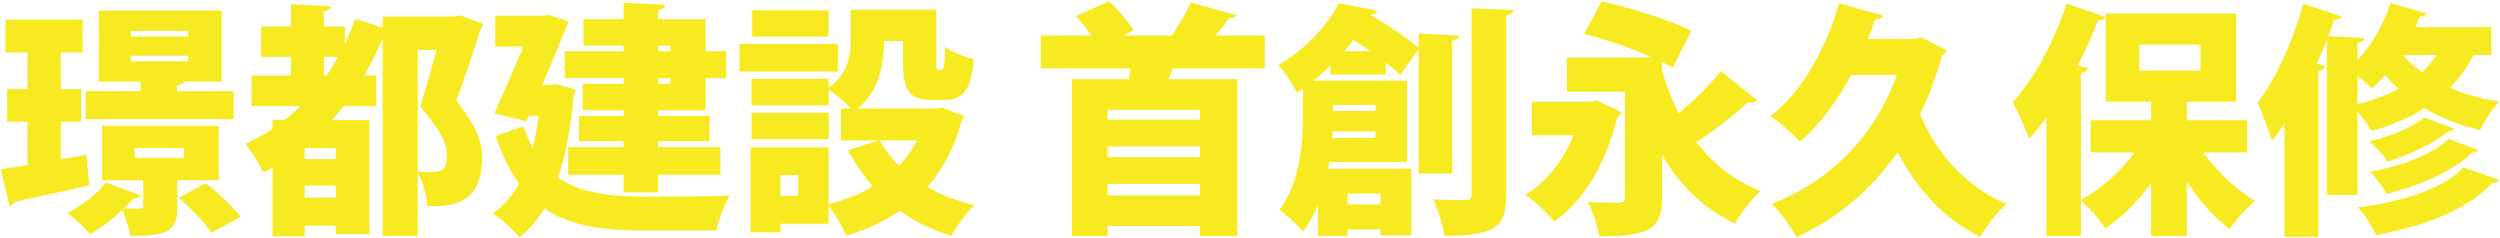 <svg width="1168" height="111" viewBox="0 0 1168 111" fill="none" xmlns="http://www.w3.org/2000/svg">
<path d="M40.325 72.27L41.705 86.58C28.88 89.565 15.47 92.415 6.77 94.26C6.545 95.4 5.51 96.21 4.475 96.315L0.35 79.02C4.01 78.57 8.255 77.88 12.83 77.07V56.91H3.32V41.685H12.83V24.51H2.525V9.165H38.6V24.51H28.4V41.685H37.91V56.91H28.4V74.43L40.31 72.255L40.325 72.27ZM102.17 84.18H82.82V96.555C82.82 107.67 79.265 110.19 60.95 110.19C60.26 106.53 58.775 101.715 57.17 98.055C52.7 102.285 47.315 106.41 42.17 109.395C39.65 106.53 34.61 101.835 31.52 99.435C38.39 96.12 45.5 90.495 49.385 85.23L65.765 91.305C65.3 92.22 64.16 92.685 62.675 92.445C61.295 94.05 59.69 95.655 57.98 97.365C60.845 97.485 64.16 97.485 65.195 97.485C66.455 97.365 66.92 97.14 66.92 96V84.21H47.675V58.785H102.2V84.21L102.17 84.18ZM109.16 42.6V55.65H39.98V42.6H65.75V38.13H46.16V4.92H103.535V38.13H86.015C85.67 39.045 84.635 39.615 82.7 39.96V42.6H109.16ZM61.055 14.43V17.07H87.86V14.43H61.055ZM61.055 25.995V28.635H87.86V25.995H61.055ZM62.885 69.18V73.755H86.015V69.18H62.885ZM98.855 108.81C95.99 104.34 89.12 97.245 83.51 92.43L96.11 85.56C101.615 89.91 108.83 96.555 112.37 101.25L98.855 108.81Z" fill="#F8EA21"/>
<path d="M215.105 7.215L225.755 11.115C225.635 11.91 225.29 12.72 224.615 13.29C221.525 23.145 217.745 34.815 213.155 46.965C222.425 58.53 225.29 66.315 225.29 73.305C225.29 96.555 209.6 96.555 199.64 96.21C199.52 91.86 197.69 85.215 195.17 80.745V110.175H178.79V17.865C176.27 23.94 173.405 29.775 170.195 35.28H175.805V49.59H160.565C158.735 51.885 156.905 54.06 155.075 56.115H172.595V109.365H156.905V105.465H142.355V110.385H127.355V78.315C125.975 79.11 124.61 79.92 123.11 80.61C121.385 77.055 117.38 70.41 114.755 67.215C119.105 65.265 123.35 62.865 127.355 60.225V56.1H132.965C135.605 54.045 138.005 51.855 140.405 49.575H117.5V35.265H135.935V26.565H121.955V12.36H135.935V1.935L154.61 2.97C154.49 4.11 153.575 4.92 151.295 5.265V12.36H161.15V20.49C162.98 16.71 164.585 12.81 165.965 8.805L178.79 12.93V7.77H211.655L215.09 7.2L215.105 7.215ZM156.92 74.325V69.165H142.37V74.325H156.92ZM142.37 92.31H156.92V86.7H142.37V92.31ZM151.31 35.28H152.57C154.52 32.535 156.35 29.55 157.955 26.58H151.31V35.28ZM195.17 23.37V80.175C197.915 80.4 200.33 80.4 201.92 80.4C207.65 80.4 208.79 77.76 208.79 72.495C208.79 66.885 205.7 60.69 196.31 49.815C199.295 40.2 201.8 31.38 203.87 23.355H195.17V23.37Z" fill="#F8EA21"/>
<path d="M259.76 39.285L268.925 41.805C268.805 42.72 268.46 43.755 268.01 44.445C266.75 59.34 264.35 72.27 260.795 82.935C271.22 90.27 284.96 91.755 300.545 91.875C308.675 91.875 331.235 91.875 340.97 91.41C338.45 95.19 335.705 102.87 334.67 107.67H300.08C281.645 107.67 266.405 105.6 254.27 97.365C251.06 102.87 247.175 107.445 242.705 110.88C240.185 107.67 233.765 101.835 230.225 99.765C235.265 96.21 239.27 91.635 242.48 85.8C238.235 79.965 234.575 72.63 231.605 63.465L244.55 58.995C245.81 62.895 247.295 66.21 248.9 69.195C250.04 64.62 250.955 59.58 251.645 54.075H247.07L245.93 56.715L230.93 52.935C235.4 43.2 240.44 31.635 244.445 21.78H231.395V7.35H253.385L256.475 7.005L265.745 10.095C265.4 10.89 264.95 11.925 264.485 12.735C261.74 19.83 257.615 29.685 253.37 39.645H257.03L259.775 39.3L259.76 39.285ZM291.365 23.94V21.3H272.585V8.925H291.365V1.245L310.835 2.28C310.715 3.54 309.8 4.335 307.52 4.68V8.925H329.63V23.925H339.245V36.525H329.63V51.525H307.52V54.165H331.46V65.955H307.52V68.7H336.605V81.645H307.52V89.895H291.365V81.645H265.475V68.7H291.365V65.955H270.515V54.165H291.365V51.525H272.24V39.15H291.365V36.51H263.87V23.91H291.365V23.94ZM313.235 21.3H307.505V23.94H313.235V21.3ZM313.235 39.165V36.525H307.505V39.165H313.235Z" fill="#F8EA21"/>
<path d="M391.46 20.49V33.435H345.53V20.49H391.46ZM440.135 50.265L450.665 54.27C450.44 55.185 449.87 55.65 449.285 56.34C445.97 68.82 440.585 79.02 433.25 87.375C439.67 91.035 447.11 93.9 455.24 95.85C451.58 99.165 446.765 105.93 444.47 110.16C435.425 107.415 427.4 103.515 420.425 98.475C413.21 103.395 404.855 107.295 395.345 110.16C393.74 106.155 390.08 99.855 387.095 96.18V104.535H364.64V108.54H350.66V68.79H387.08V95.355C394.76 93.525 401.735 90.78 407.81 87.105C403.34 82.065 399.56 76.455 396.245 70.155L410.555 65.58H392.915V50.685H397.61C394.97 47.82 390.275 43.935 387.185 41.985V49.2H351.11V36.825H387.185V40.95C396.455 34.305 397.385 25.605 397.385 18.165V4.53H437.465V28.92C437.465 32.355 437.585 32.7 438.5 32.7H439.76C440.9 32.7 441.365 31.215 441.59 21.825C444.455 24.225 450.86 26.64 454.985 27.66C453.605 42.435 449.825 46.68 441.47 46.68H435.395C424.97 46.68 421.88 42.435 421.88 29.16V19.2H413.06C412.94 29.85 410.765 42.57 400.685 50.7H437.225L440.09 50.25L440.135 50.265ZM387.215 52.665V65.04H351.14V52.665H387.215ZM387.095 4.785V17.16H351.47V4.785H387.095ZM372.89 91.485V81.75H364.64V91.485H372.89ZM411.035 65.595C413.33 69.84 416.42 73.845 420.08 77.4C423.395 73.965 426.155 69.96 428.435 65.595H411.02H411.035Z" fill="#F8EA21"/>
<path d="M590.975 31.95H547.79C547.22 33.555 546.65 35.265 545.96 36.99H578.03V110.295H560.615V105.6H517.43V110.295H500.825V36.99H527.39C527.735 35.265 527.96 33.675 528.185 31.95H486.26V16.605H509.975C507.8 13.515 505.055 10.185 502.64 7.56L518.105 0.57C522.455 4.575 527.15 10.08 529.67 14.085L524.855 16.605H547.415C550.73 12.03 554.285 5.955 556.235 1.14L577.76 7.095C577.19 8.13 576.05 8.58 574.1 8.58C572.39 11.1 570.2 13.965 567.92 16.59H590.945V31.935L590.975 31.95ZM560.63 55.89V51.315H517.445V55.89H560.63ZM517.445 68.37V73.41H560.63V68.37H517.445ZM517.445 91.275H560.63V85.89H517.445V91.275Z" fill="#F8EA21"/>
<path d="M678.469 81.075H662.779V23.01L654.184 35.04C652.354 33.21 650.059 31.26 647.434 29.205V34.815H621.544V30.69C619.144 33.09 616.504 35.385 613.639 37.68H657.394V75.705H621.094C620.974 76.74 620.749 77.76 620.524 78.795H659.344V109.95H644.914V107.205H629.569V110.19H615.709V95.76C613.879 100.23 611.584 104.46 608.719 108.135C606.544 105.39 600.589 99.885 597.724 98.175C607.684 84.885 608.719 66.225 608.719 53.16V41.37C607.804 42.06 606.889 42.63 605.854 43.32C604.249 39.54 600.019 33.24 597.154 30.495C610.894 22.365 620.284 11.37 625.564 1.515L643.429 4.95C643.084 6.09 642.049 6.9 640.339 6.9L640.219 7.02C648.574 11.595 657.289 17.79 662.779 22.26V15.615L681.784 16.65C681.664 17.91 680.749 18.6 678.469 19.05V81.12V81.075ZM622.354 64.47H642.634V61.38H622.594L622.369 64.47H622.354ZM642.634 49.005H622.819V51.87H642.634V49.005ZM640.234 23.925C637.594 22.095 634.969 20.37 632.329 18.66C630.949 20.49 629.584 22.215 627.979 23.925H640.234ZM644.929 90.465H629.584V95.505H644.929V90.465ZM687.529 3.885L707.119 4.68C706.894 5.94 706.084 6.855 703.684 7.2V90.93C703.684 105.135 700.129 110.175 674.824 110.175C674.254 105.48 671.839 97.92 669.559 93.105C675.859 93.45 682.504 93.45 684.799 93.45C686.749 93.45 687.544 92.76 687.544 90.81V3.885H687.529Z" fill="#F8EA21"/>
<path d="M746.03 46.95L757.595 52.44C757.25 53.355 756.56 54.165 755.645 54.615C750.485 76.155 739.835 94.02 726.095 103.515C723.35 99.96 716.585 93.555 712.58 91.035C722.435 85.08 730.325 75.225 735.14 63.21H715.67V47.52H743.165L746.03 46.95ZM776.495 32.865C778.55 39.96 781.07 46.725 784.175 53.025C791.27 47.19 798.95 39.735 803.99 33.21L821.06 46.95C820.49 47.52 819.335 47.865 818.075 47.865C817.61 47.865 817.16 47.865 816.695 47.745C810.62 53.475 800.66 61.26 792.53 66.42C800.21 76.38 809.945 84.285 822.53 89.22C818.63 92.655 813.245 99.645 810.62 104.445C795.5 97.23 784.625 86.355 776.495 72.375V92.535C776.495 107.43 769.97 110.4 747.17 110.4C746.48 105.705 744.08 98.595 741.785 94.365C747.05 94.71 754.505 94.71 756.44 94.71C758.495 94.59 759.185 94.02 759.185 92.31V42.84H732.035V26.925H772.115C762.5 22.68 749.9 18.33 740.165 15.81L748.19 0.69C760.91 3.33 780.485 9.39 790.22 14.43L781.52 31.605C780.035 30.81 778.43 29.88 776.48 28.965V32.865H776.495Z" fill="#F8EA21"/>
<path d="M897.56 17.4L909.59 23.58C909.125 24.615 908.33 25.53 907.295 25.98C904.655 35.715 901.22 44.88 897.095 53.355C904.535 71.445 918.395 87.255 937.415 95.28C933.41 98.835 927.8 105.93 925.04 110.625C907.97 102.03 895.715 88.41 886.55 71.115C874.07 88.98 857.69 102.615 839.255 110.745C837.08 106.395 831.47 98.49 827.69 95.28C854.495 84.855 875.675 64.35 886.22 35.04H864.92C858.275 47.295 850.145 58.17 840.98 66.195C837.89 62.76 831.365 57.03 827.24 54.165C841.55 43.29 853.355 22.665 859.19 1.485L879.8 7.32C879.335 8.355 877.97 9.15 876.14 8.925C875.105 12.015 873.965 15.105 872.705 18.195H894.575L897.56 17.4Z" fill="#F8EA21"/>
<path d="M1049.87 71.235H1029.37C1035.79 80.16 1044.61 88.53 1053.53 93.795C1049.75 96.885 1044.37 102.96 1041.74 107.085C1034.53 101.595 1027.54 93.69 1021.7 84.87V110.295H1004.98V85.56C998.795 94.155 991.46 101.475 983.555 106.74C981.035 102.735 975.875 96.78 972.215 93.57V110.295H956.06V54.855C953.42 58.41 950.795 61.845 948.05 64.815C946.565 60.69 942.56 51.87 940.37 47.745C949.88 37.665 959.72 19.335 965.57 1.695L983.78 7.995C983.09 9.135 981.83 9.6 980.225 9.48C977.48 16.47 974.27 23.685 970.715 30.555L975.53 31.815C975.305 32.955 974.27 33.87 972.215 34.11V93.33C981.605 88.41 990.77 80.16 997.295 71.22H976.685V56.22H1004.98V47.52H983.78V6.285H1044.71V47.52H1021.69V56.22H1049.86V71.22L1049.87 71.235ZM999.47 20.835V32.97H1028.11V20.835H999.47Z" fill="#F8EA21"/>
<path d="M1163.95 25.65H1155.7C1152.83 31.38 1149.05 36.525 1144.58 40.995C1151.35 43.86 1159.01 46.155 1167.71 47.415C1164.73 50.505 1160.62 56.685 1158.67 60.705C1148.81 58.53 1140.11 54.975 1132.78 50.52C1125.56 55.095 1117.21 58.65 1108.04 61.29C1106.66 58.89 1103.92 54.99 1101.4 52.005V91.065H1087.09V18.57C1085.6 22.35 1084.1 26.01 1082.51 29.685L1086.41 30.945C1086.07 31.98 1085.03 32.895 1083.1 33.24V110.67H1067.29V57.87C1065.34 60.735 1063.39 63.375 1061.45 65.775C1060.19 61.53 1056.64 52.035 1054.7 47.91C1062.95 37.71 1071.2 19.395 1076.12 1.755L1093.99 7.71C1093.52 8.745 1092.38 9.315 1090.55 9.195L1087.81 16.875L1104.53 17.79C1104.41 18.93 1103.62 19.74 1101.44 20.085V27.99C1108.09 21 1113.7 11.265 1116.79 1.425L1133.62 6.24C1133.27 7.275 1132.13 7.845 1130.53 7.725C1129.96 9.33 1129.27 11.04 1128.47 12.645H1163.98V25.695L1163.95 25.65ZM1101.41 48.675C1108.4 46.95 1114.81 44.55 1120.54 41.46C1118.24 39.405 1116.19 37.215 1114.36 35.04C1112.41 37.335 1110.35 39.39 1108.28 41.22C1106.56 39.615 1104.05 37.44 1101.41 35.49V48.66V48.675ZM1167.61 84.06C1167.14 84.975 1166.12 85.545 1164.29 85.545C1152.61 98.145 1133.03 105.48 1110.01 109.83C1108.28 105.825 1104.85 100.32 1101.65 96.885C1121.92 94.245 1141.28 88.53 1150.9 78.21L1167.62 84.045L1167.61 84.06ZM1146.53 60.015C1146.19 60.81 1145.27 61.275 1143.89 61.275C1137.37 66.885 1126.15 72.15 1115.48 75.48C1113.53 72.495 1109.99 68.61 1106.89 66.09C1116.16 63.915 1127.05 59.565 1132.54 54.87L1146.52 60.03L1146.53 60.015ZM1157.75 69.975C1157.41 70.77 1156.49 71.235 1155.01 71.355C1146.31 79.83 1131.07 86.595 1115.03 90.6C1113.31 87.39 1110.11 83.04 1107.25 80.295C1121.45 77.655 1136.45 72.285 1143.89 64.95L1157.75 69.99V69.975ZM1122.59 25.65C1124.99 28.395 1127.98 31.155 1131.53 33.66C1134.17 31.26 1136.45 28.62 1138.4 25.65H1122.59Z" fill="#F8EA21"/>
</svg>
